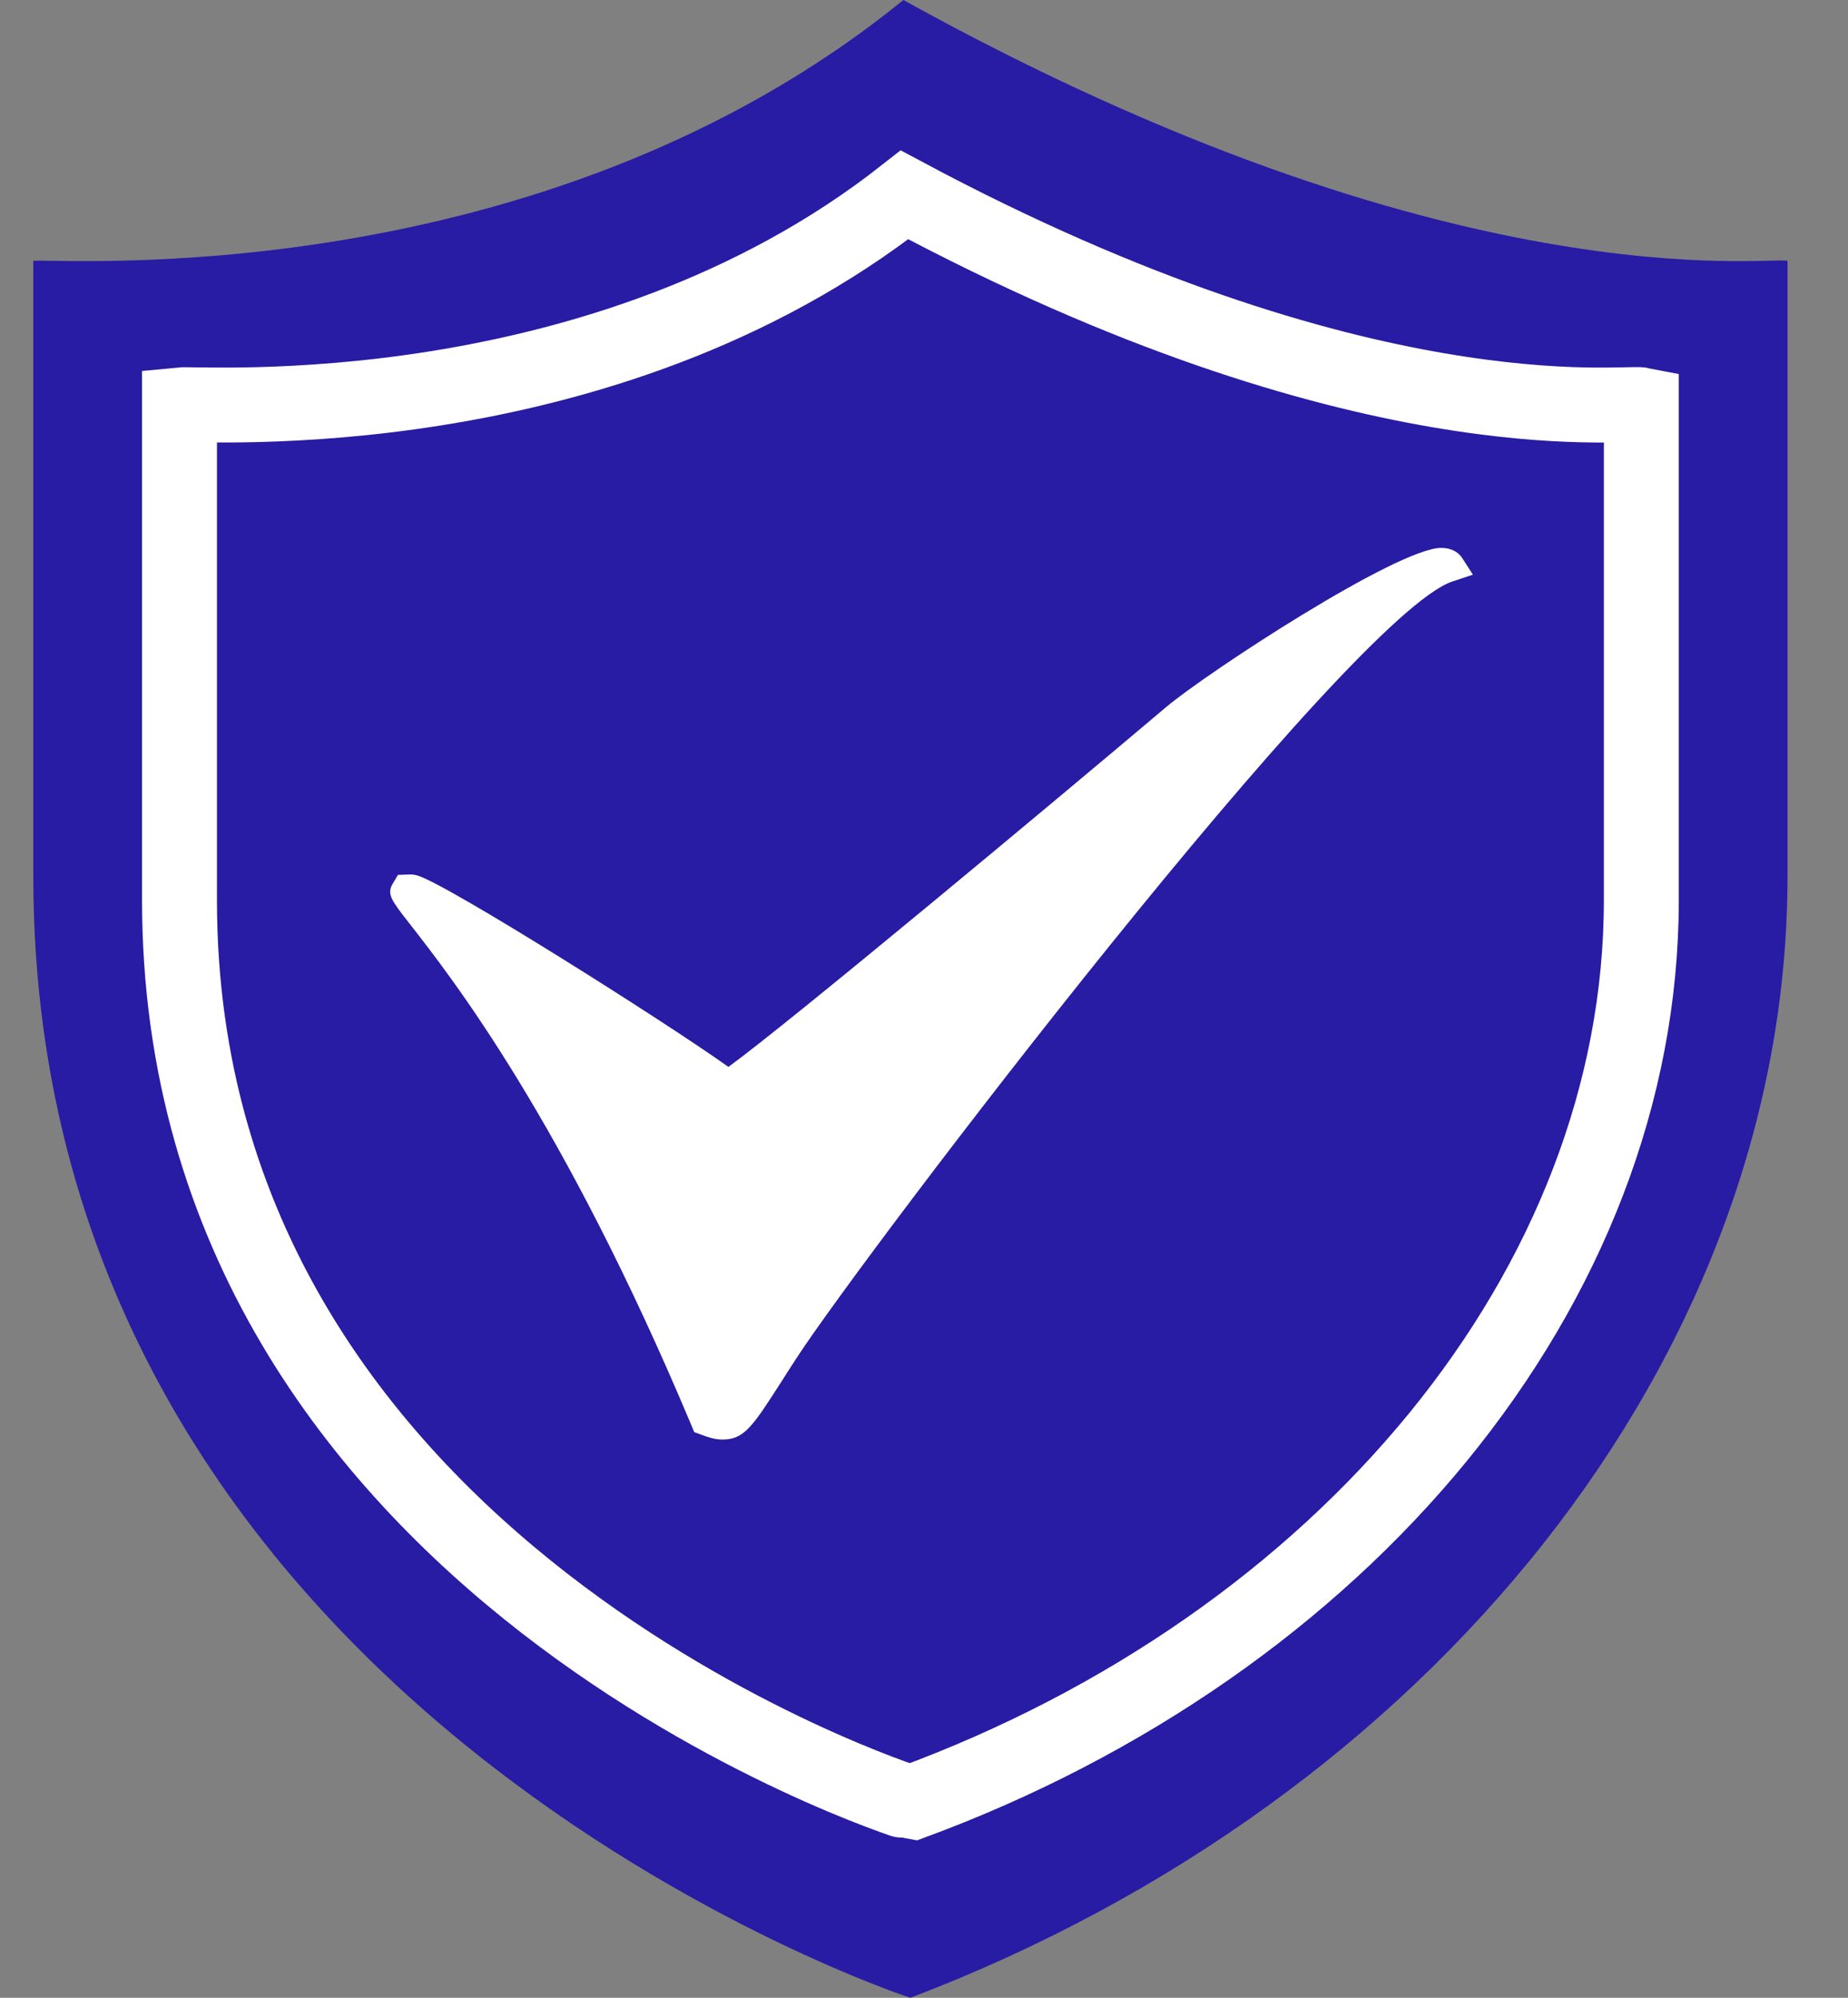 <svg width="37" height="40" viewBox="0 0 37 40" fill="none" xmlns="http://www.w3.org/2000/svg">
<rect x="0" y="0" width="37" height="40" fill="#808080" stroke="none"/>
<g clip-path="url(#clip0_324_1695)">
<path d="M18.087 0C10.809 5.918 1.159 5.17 0.667 5.222V17.546C0.667 34.256 18.21 40 18.228 40C28.617 36.049 35.789 27.172 35.789 17.546V5.222C35.367 5.135 29.056 6.075 18.087 0Z" fill="#281BA4"/>
<path d="M18.11 3.902C12.046 8.666 4.004 8.063 3.594 8.105V18.025C3.594 31.474 18.213 36.098 18.228 36.098C26.885 32.917 32.862 25.772 32.862 18.025V8.105C32.51 8.035 27.251 8.792 18.11 3.902Z" fill="#281BA4" stroke="white" stroke-width="1.5" stroke-miterlimit="10"/>
<path d="M14.465 28.823C14.318 28.823 14.183 28.78 14.049 28.729L13.899 28.674L13.843 28.538C11.283 22.437 9.046 19.576 8.205 18.5C7.838 18.029 7.738 17.904 7.863 17.694L7.968 17.517L8.212 17.509C8.259 17.509 8.306 17.515 8.355 17.529C8.937 17.692 13.327 20.463 14.584 21.362C15.778 20.496 21.179 15.992 23.346 14.159C24.167 13.467 27.98 10.97 28.857 10.97C29.04 10.97 29.192 11.043 29.275 11.172L29.49 11.506L29.081 11.642C27.023 12.328 17.303 25.108 15.952 27.186C15.827 27.379 15.717 27.547 15.624 27.697C15.067 28.562 14.899 28.823 14.465 28.823Z" fill="white"/>
</g>
<defs>
<clipPath id="clip0_324_1695">
<rect width="36" height="40" fill="white" transform="translate(0.667)"/>
</clipPath>
</defs>
</svg>
